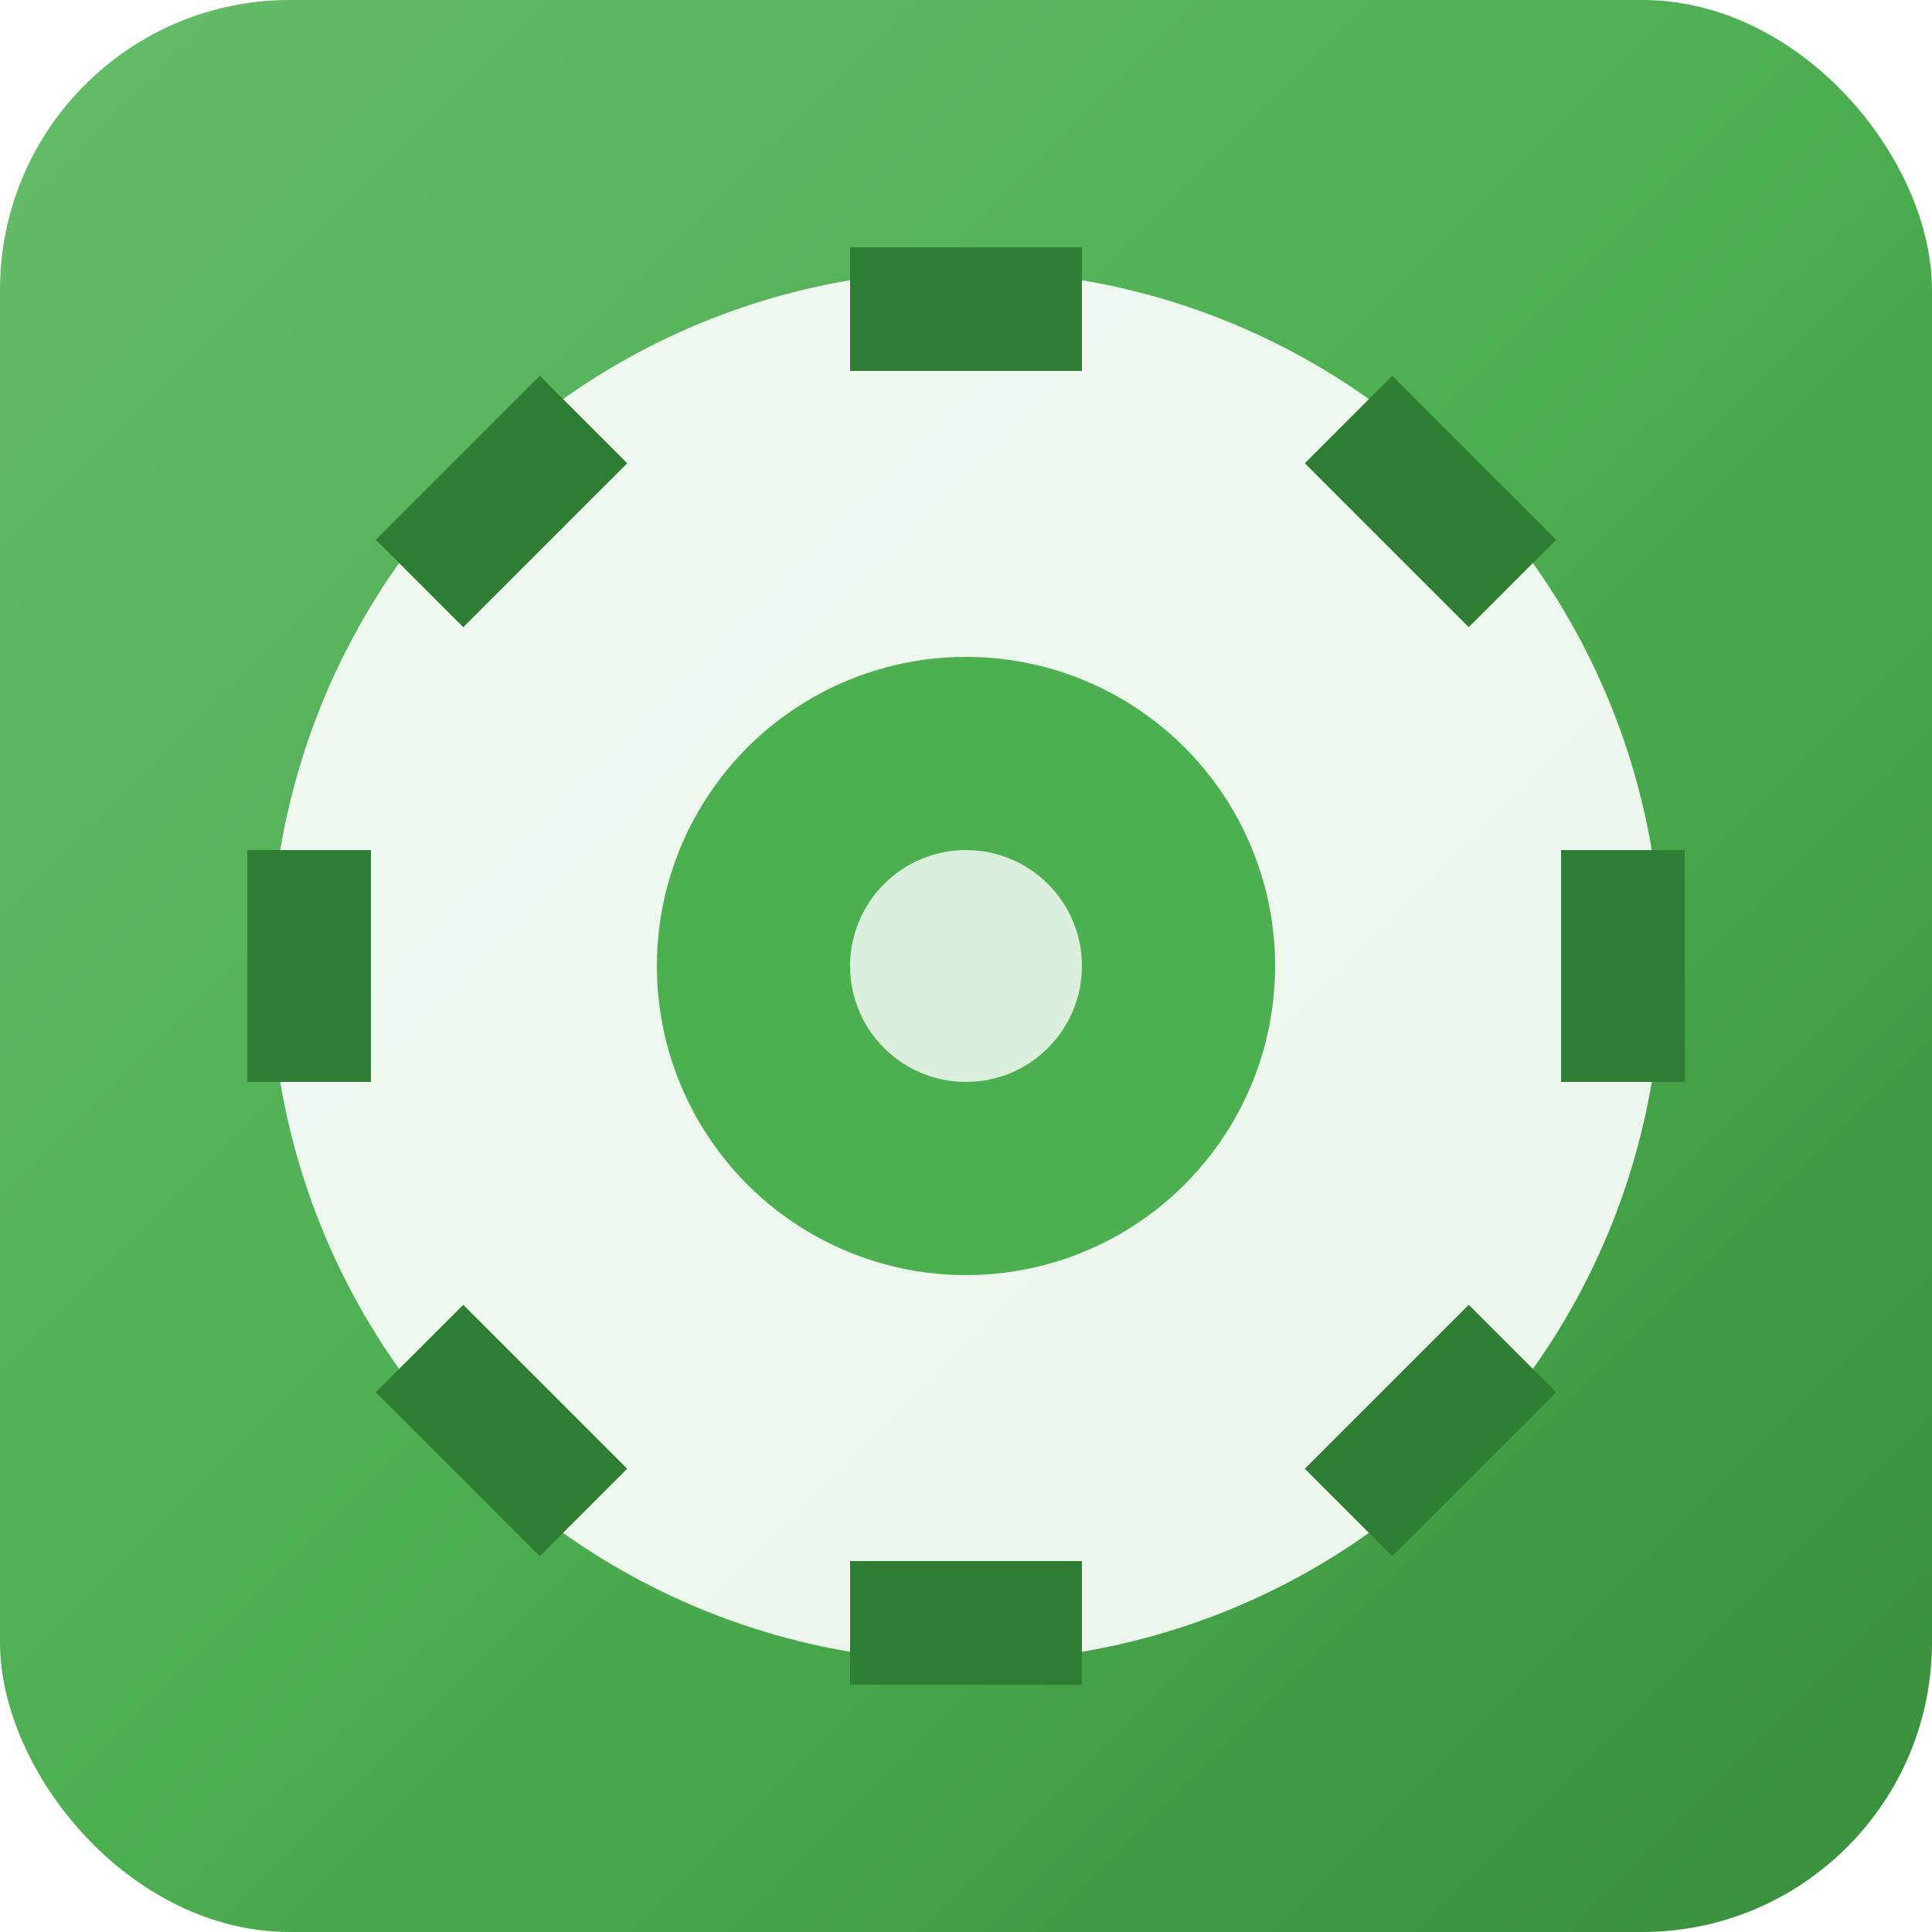 <svg xmlns="http://www.w3.org/2000/svg" width="96" height="96" viewBox="0 0 96 96">
        
        <defs>
            <linearGradient id="shortcutBg-settings" x1="0%" y1="0%" x2="100%" y2="100%">
                <stop offset="0%" style="stop-color:#66BB6A"/>
                <stop offset="50%" style="stop-color:#4CAF50"/>
                <stop offset="100%" style="stop-color:#388E3C"/>
            </linearGradient>
            <filter id="shadow-settings">
                <feDropShadow dx="2" dy="2" stdDeviation="4" flood-color="rgba(0,0,0,0.3)"/>
            </filter>
        </defs>
        
        <!-- Background -->
        <rect width="96" height="96" rx="14.4" fill="url(#shortcutBg-settings)"/>
        
        <!-- Icon content -->
        
                <!-- Settings gear -->
                <g transform="translate(48, 48)">
                    <!-- Outer gear -->
                    <circle r="34.56" fill="rgba(255,255,255,0.9)" filter="url(#shadow-settings)"/>
                    
                    <!-- Gear teeth -->
                    <rect x="29.568" y="-5.76" 
                                      width="6.144" height="11.52" 
                                      fill="#2E7D32" 
                                      transform="rotate(0 32.64 0)"/><rect x="20.008" y="17.32" 
                                      width="6.144" height="11.52" 
                                      fill="#2E7D32" 
                                      transform="rotate(45 23.08 23.08)"/><rect x="-3.072" y="26.88" 
                                      width="6.144" height="11.52" 
                                      fill="#2E7D32" 
                                      transform="rotate(90 1.9986235762084807e-15 32.64)"/><rect x="-26.152" y="17.32" 
                                      width="6.144" height="11.52" 
                                      fill="#2E7D32" 
                                      transform="rotate(135 -23.08 23.08)"/><rect x="-35.712" y="-5.76" 
                                      width="6.144" height="11.52" 
                                      fill="#2E7D32" 
                                      transform="rotate(180 -32.64 3.9972471524169615e-15)"/><rect x="-26.152" y="-28.84" 
                                      width="6.144" height="11.52" 
                                      fill="#2E7D32" 
                                      transform="rotate(225 -23.08 -23.08)"/><rect x="-3.072" y="-38.4" 
                                      width="6.144" height="11.52" 
                                      fill="#2E7D32" 
                                      transform="rotate(270 -5.995870728625442e-15 -32.64)"/><rect x="20.008" y="-28.84" 
                                      width="6.144" height="11.52" 
                                      fill="#2E7D32" 
                                      transform="rotate(315 23.08 -23.08)"/>
                    
                    <!-- Inner circle -->
                    <circle r="15.36" fill="#4CAF50"/>
                    <circle r="5.76" fill="rgba(255,255,255,0.8)"/>
                </g>
    </svg>
